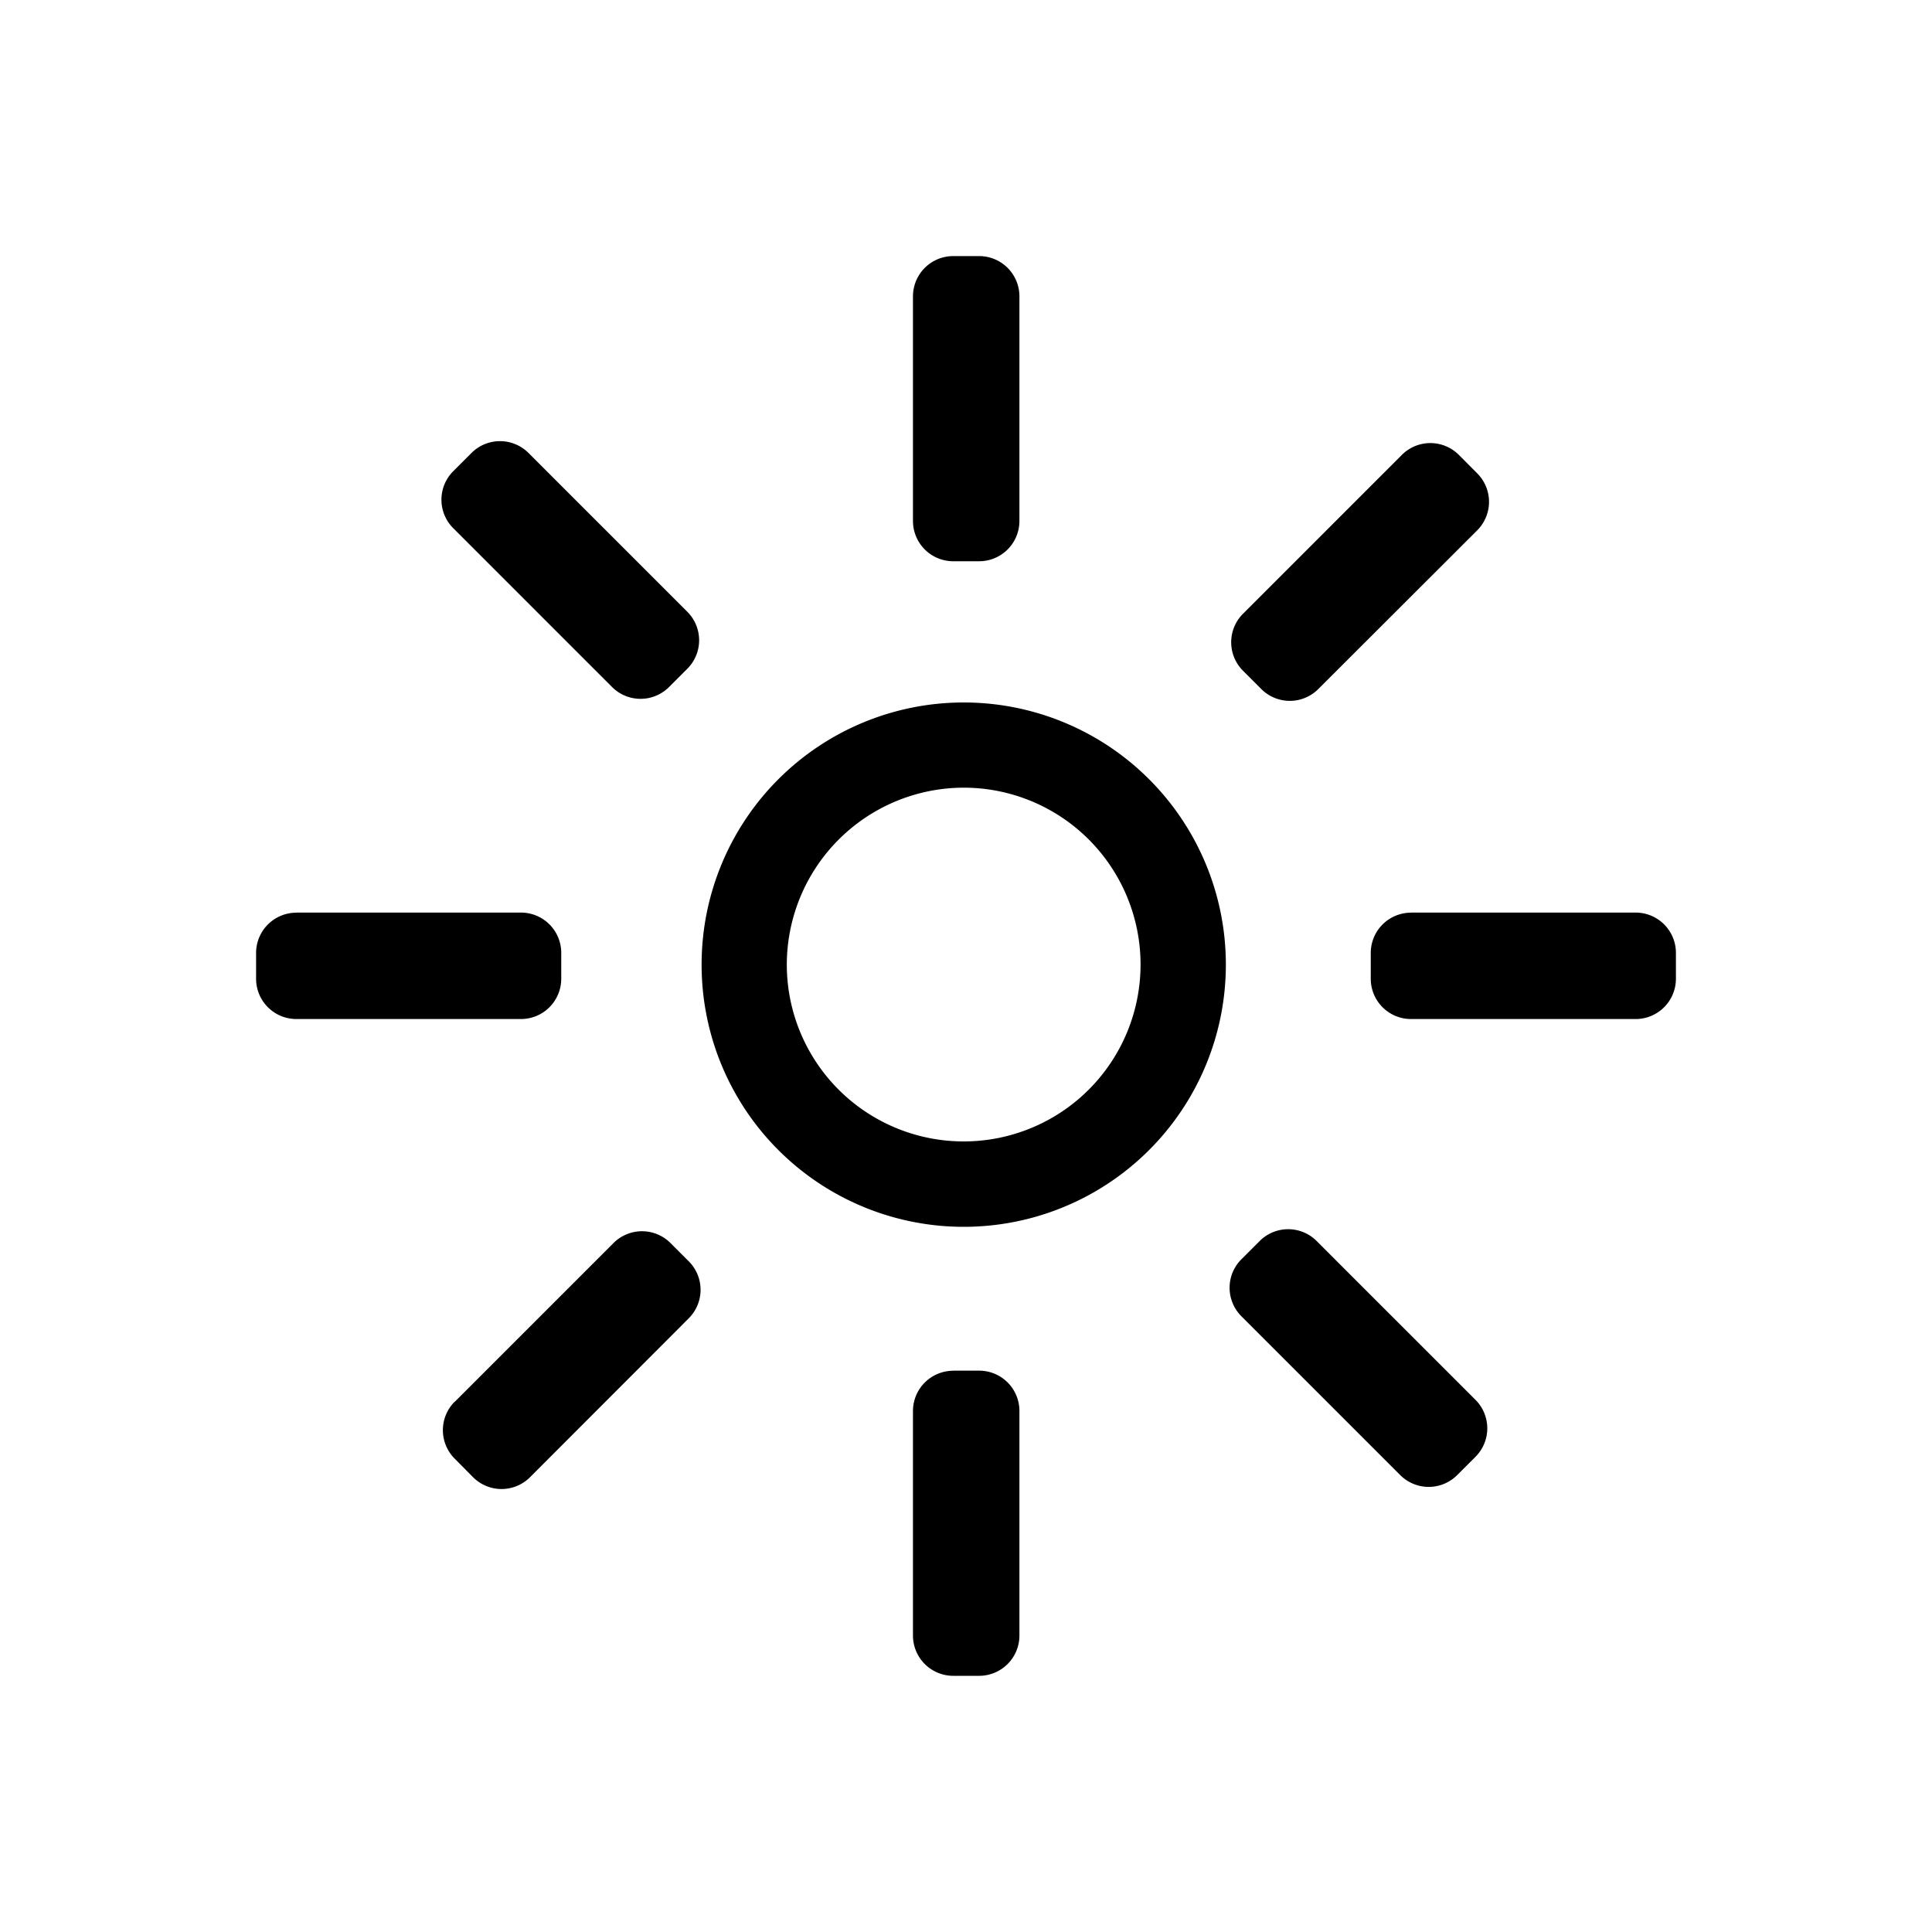 <svg viewBox="0 0 200 200" xmlns="http://www.w3.org/2000/svg"><path d="m99.76 81.54a18.31 18.31 0 1 1 -18.31 18.31 18.34 18.34 0 0 1 18.31-18.31zm0-8.82a27.13 27.13 0 0 0 -27.13 27.13 27.13 27.13 0 0 0 27.13 27.15 27.13 27.13 0 0 0 27.14-27.15 27.13 27.13 0 0 0 -27.14-27.13z"/><path d="m98.68 141.89h2.68a4.17 4.17 0 0 1 4.17 4.17v23.25a4.17 4.17 0 0 1 -4.17 4.17h-2.68a4.17 4.17 0 0 1 -4.17-4.17v-23.24a4.17 4.17 0 0 1 4.17-4.17z"/><path d="m98.68 26.51h2.68a4.17 4.17 0 0 1 4.17 4.17v23.25a4.17 4.17 0 0 1 -4.17 4.17h-2.68a4.17 4.17 0 0 1 -4.17-4.17v-23.25a4.17 4.17 0 0 1 4.17-4.17z"/><path d="m30.68 94.47h23.25a4.17 4.17 0 0 1 4.17 4.17v2.68a4.17 4.17 0 0 1 -4.17 4.17h-23.25a4.17 4.17 0 0 1 -4.17-4.17v-2.67a4.17 4.17 0 0 1 4.17-4.17z"/><path d="m146.07 94.47h23.25a4.17 4.17 0 0 1 4.17 4.17v2.68a4.17 4.17 0 0 1 -4.17 4.17h-23.25a4.17 4.17 0 0 1 -4.17-4.17v-2.67a4.17 4.17 0 0 1 4.17-4.17z"/><path d="m128.51 130.36 1.89-1.89a4.17 4.17 0 0 1 5.9 0l16.44 16.44a4.17 4.17 0 0 1 0 5.9l-1.89 1.89a4.17 4.17 0 0 1 -5.9 0l-16.44-16.44a4.17 4.17 0 0 1 0-5.9z"/><path d="m46.92 48.78 1.89-1.89a4.17 4.17 0 0 1 5.9 0l16.44 16.44a4.17 4.17 0 0 1 0 5.9l-1.89 1.89a4.17 4.17 0 0 1 -5.9 0l-16.44-16.44a4.17 4.17 0 0 1 0-5.9z"/><path d="m47.07 145.12 16.44-16.44a4.17 4.17 0 0 1 5.9 0l1.89 1.89a4.17 4.17 0 0 1 0 5.9l-16.43 16.45a4.17 4.17 0 0 1 -5.9 0l-1.9-1.92a4.17 4.17 0 0 1 0-5.9z"/><path d="m128.68 63.53 16.44-16.44a4.17 4.17 0 0 1 5.9 0l1.9 1.91a4.17 4.17 0 0 1 0 5.9l-16.45 16.43a4.17 4.17 0 0 1 -5.9 0l-1.89-1.89a4.17 4.17 0 0 1 0-5.91z"/></svg>